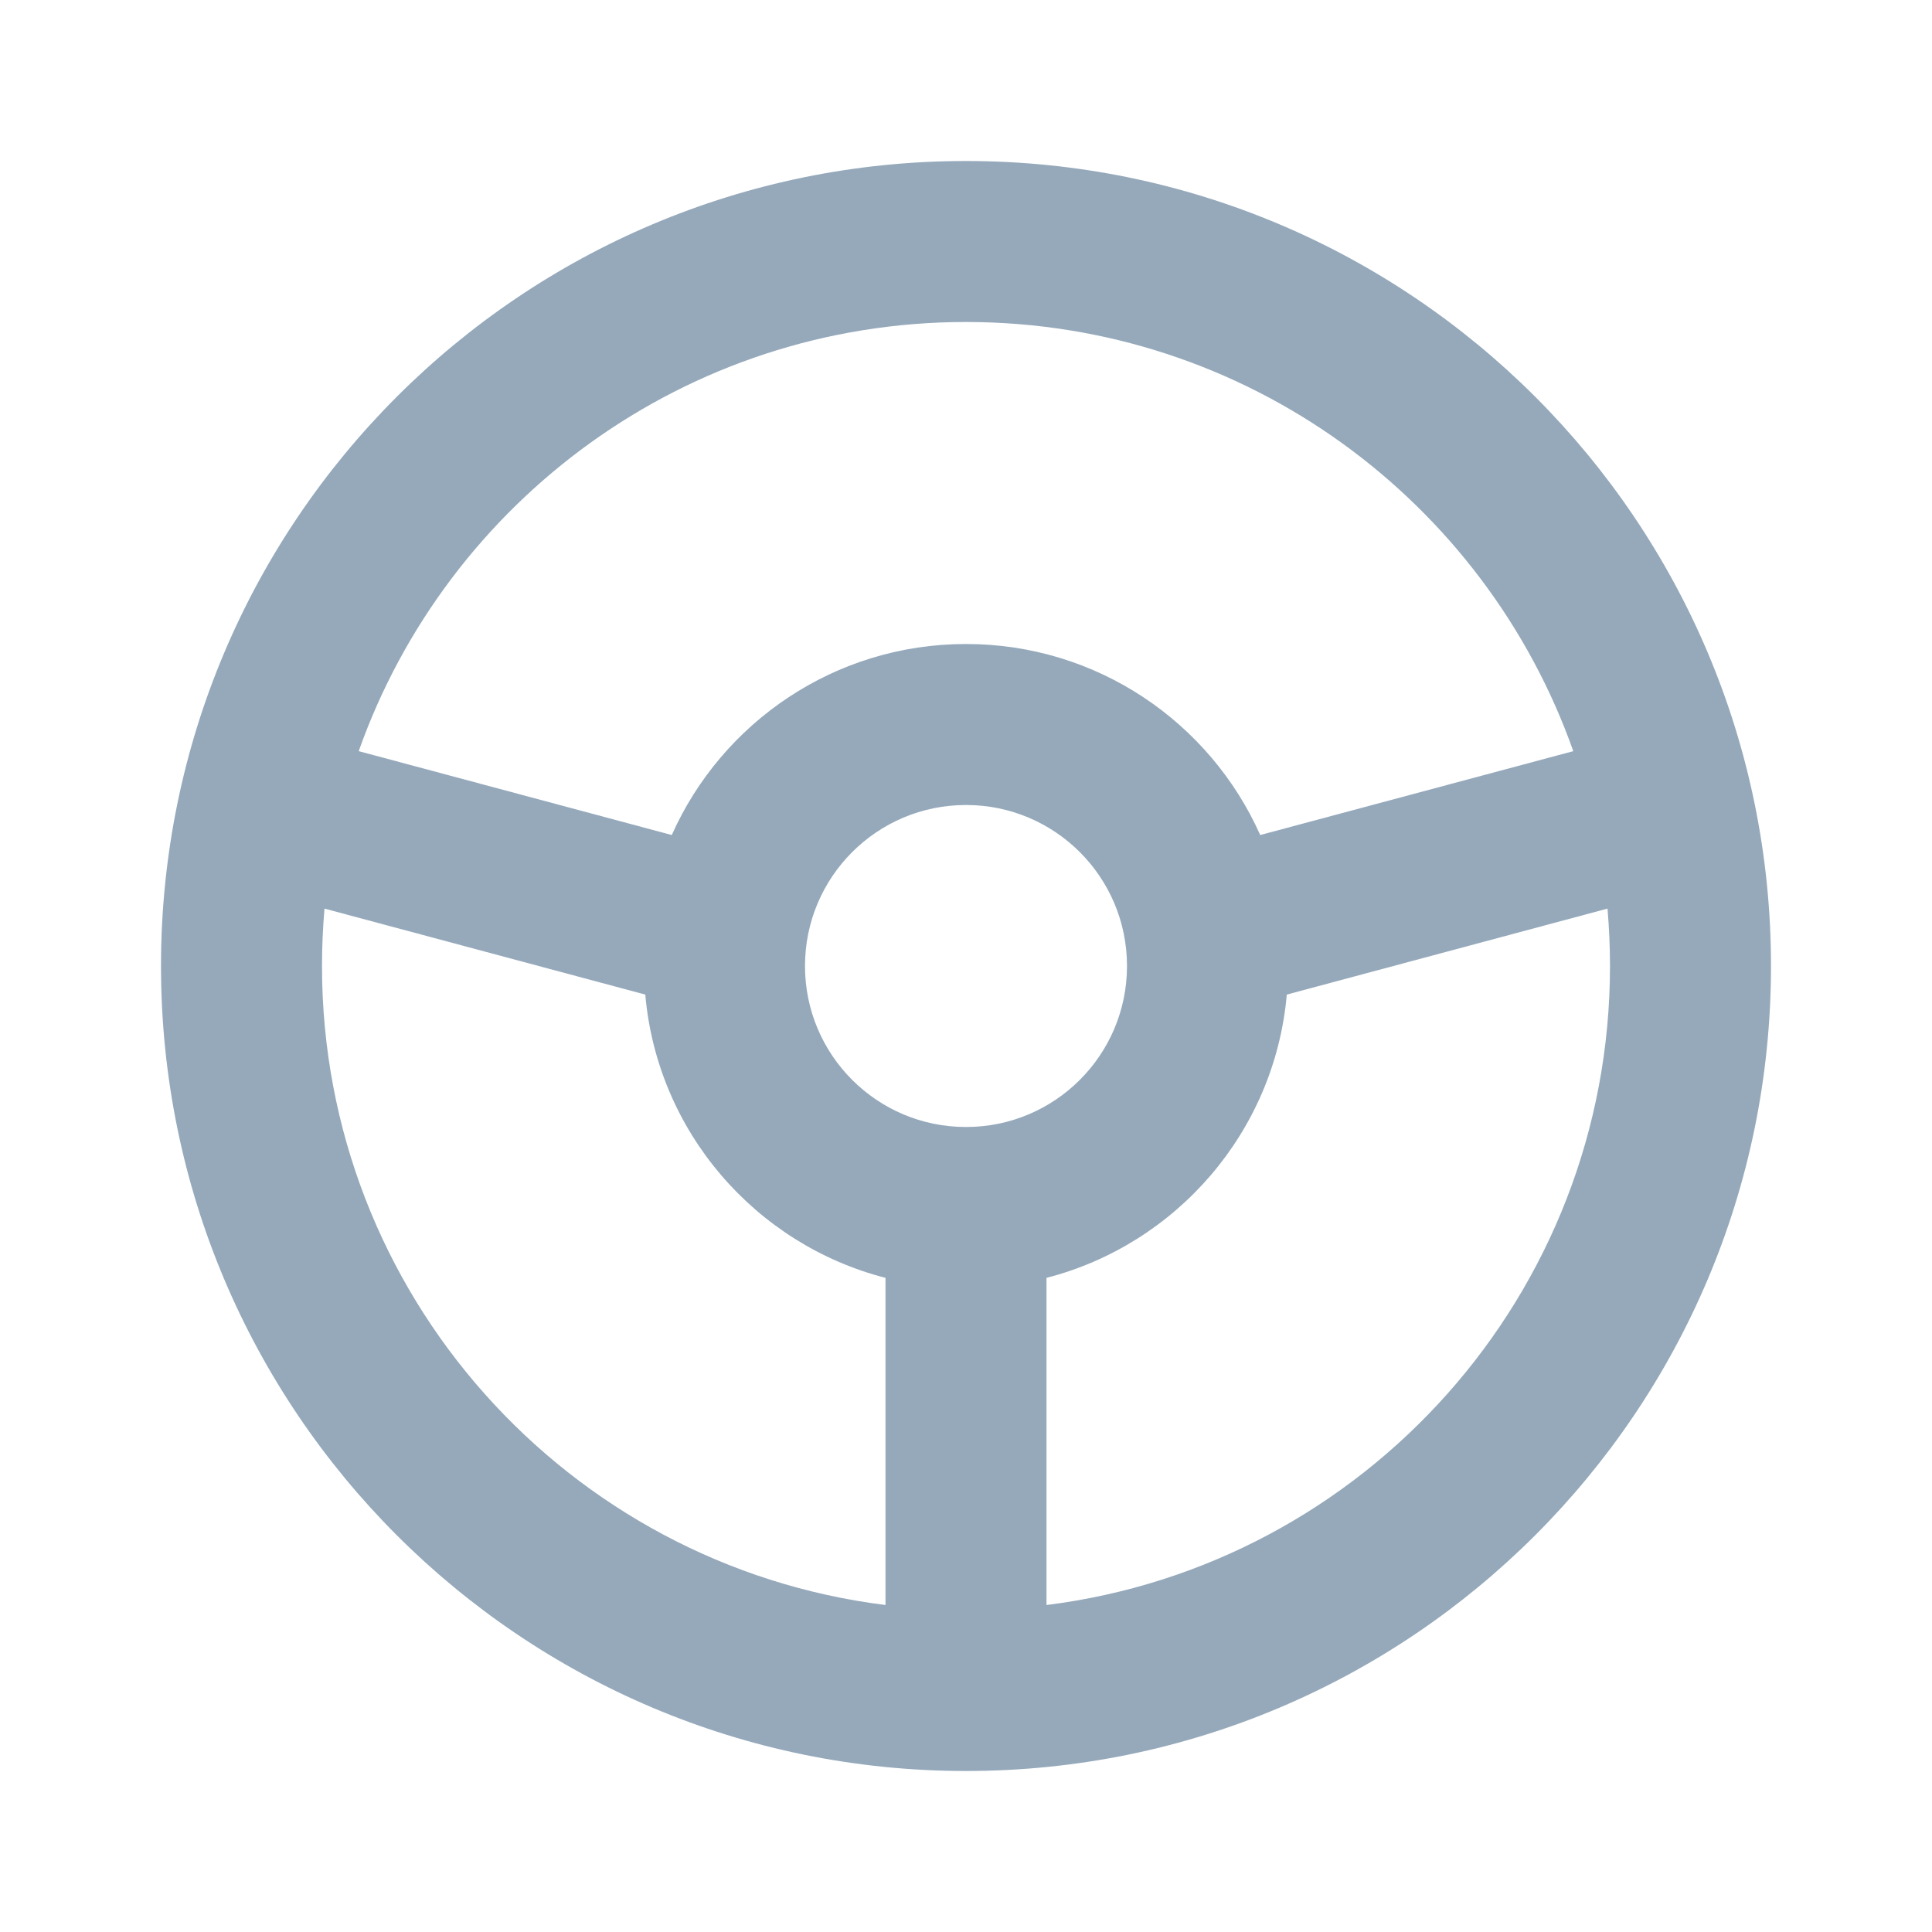 <svg width="24" height="24" viewBox="0 0 24 24" fill="none" xmlns="http://www.w3.org/2000/svg">
<path fill-rule="evenodd" clip-rule="evenodd" d="M12 22C17.523 22 22 17.523 22 12C22 6.477 17.523 2 12 2C6.477 2 2 6.477 2 12C2 17.523 6.477 22 12 22ZM13 19.938C16.946 19.446 20 16.08 20 12C20 11.76 19.989 11.522 19.969 11.287L15.985 12.355C15.835 14.06 14.614 15.458 13 15.874V19.938ZM15.655 10.373L19.544 9.331C18.445 6.225 15.482 4 12 4C8.518 4 5.555 6.225 4.456 9.331L8.345 10.373C8.968 8.975 10.37 8 12 8C13.63 8 15.032 8.975 15.655 10.373ZM8.016 12.355L4.031 11.287C4.011 11.522 4 11.76 4 12C4 16.08 7.054 19.446 11 19.938V15.874C9.385 15.458 8.165 14.06 8.016 12.355ZM12 14C13.105 14 14 13.105 14 12C14 10.895 13.105 10 12 10C10.895 10 10 10.895 10 12C10 13.105 10.895 14 12 14Z" fill="#95A9BB"/>
</svg>
